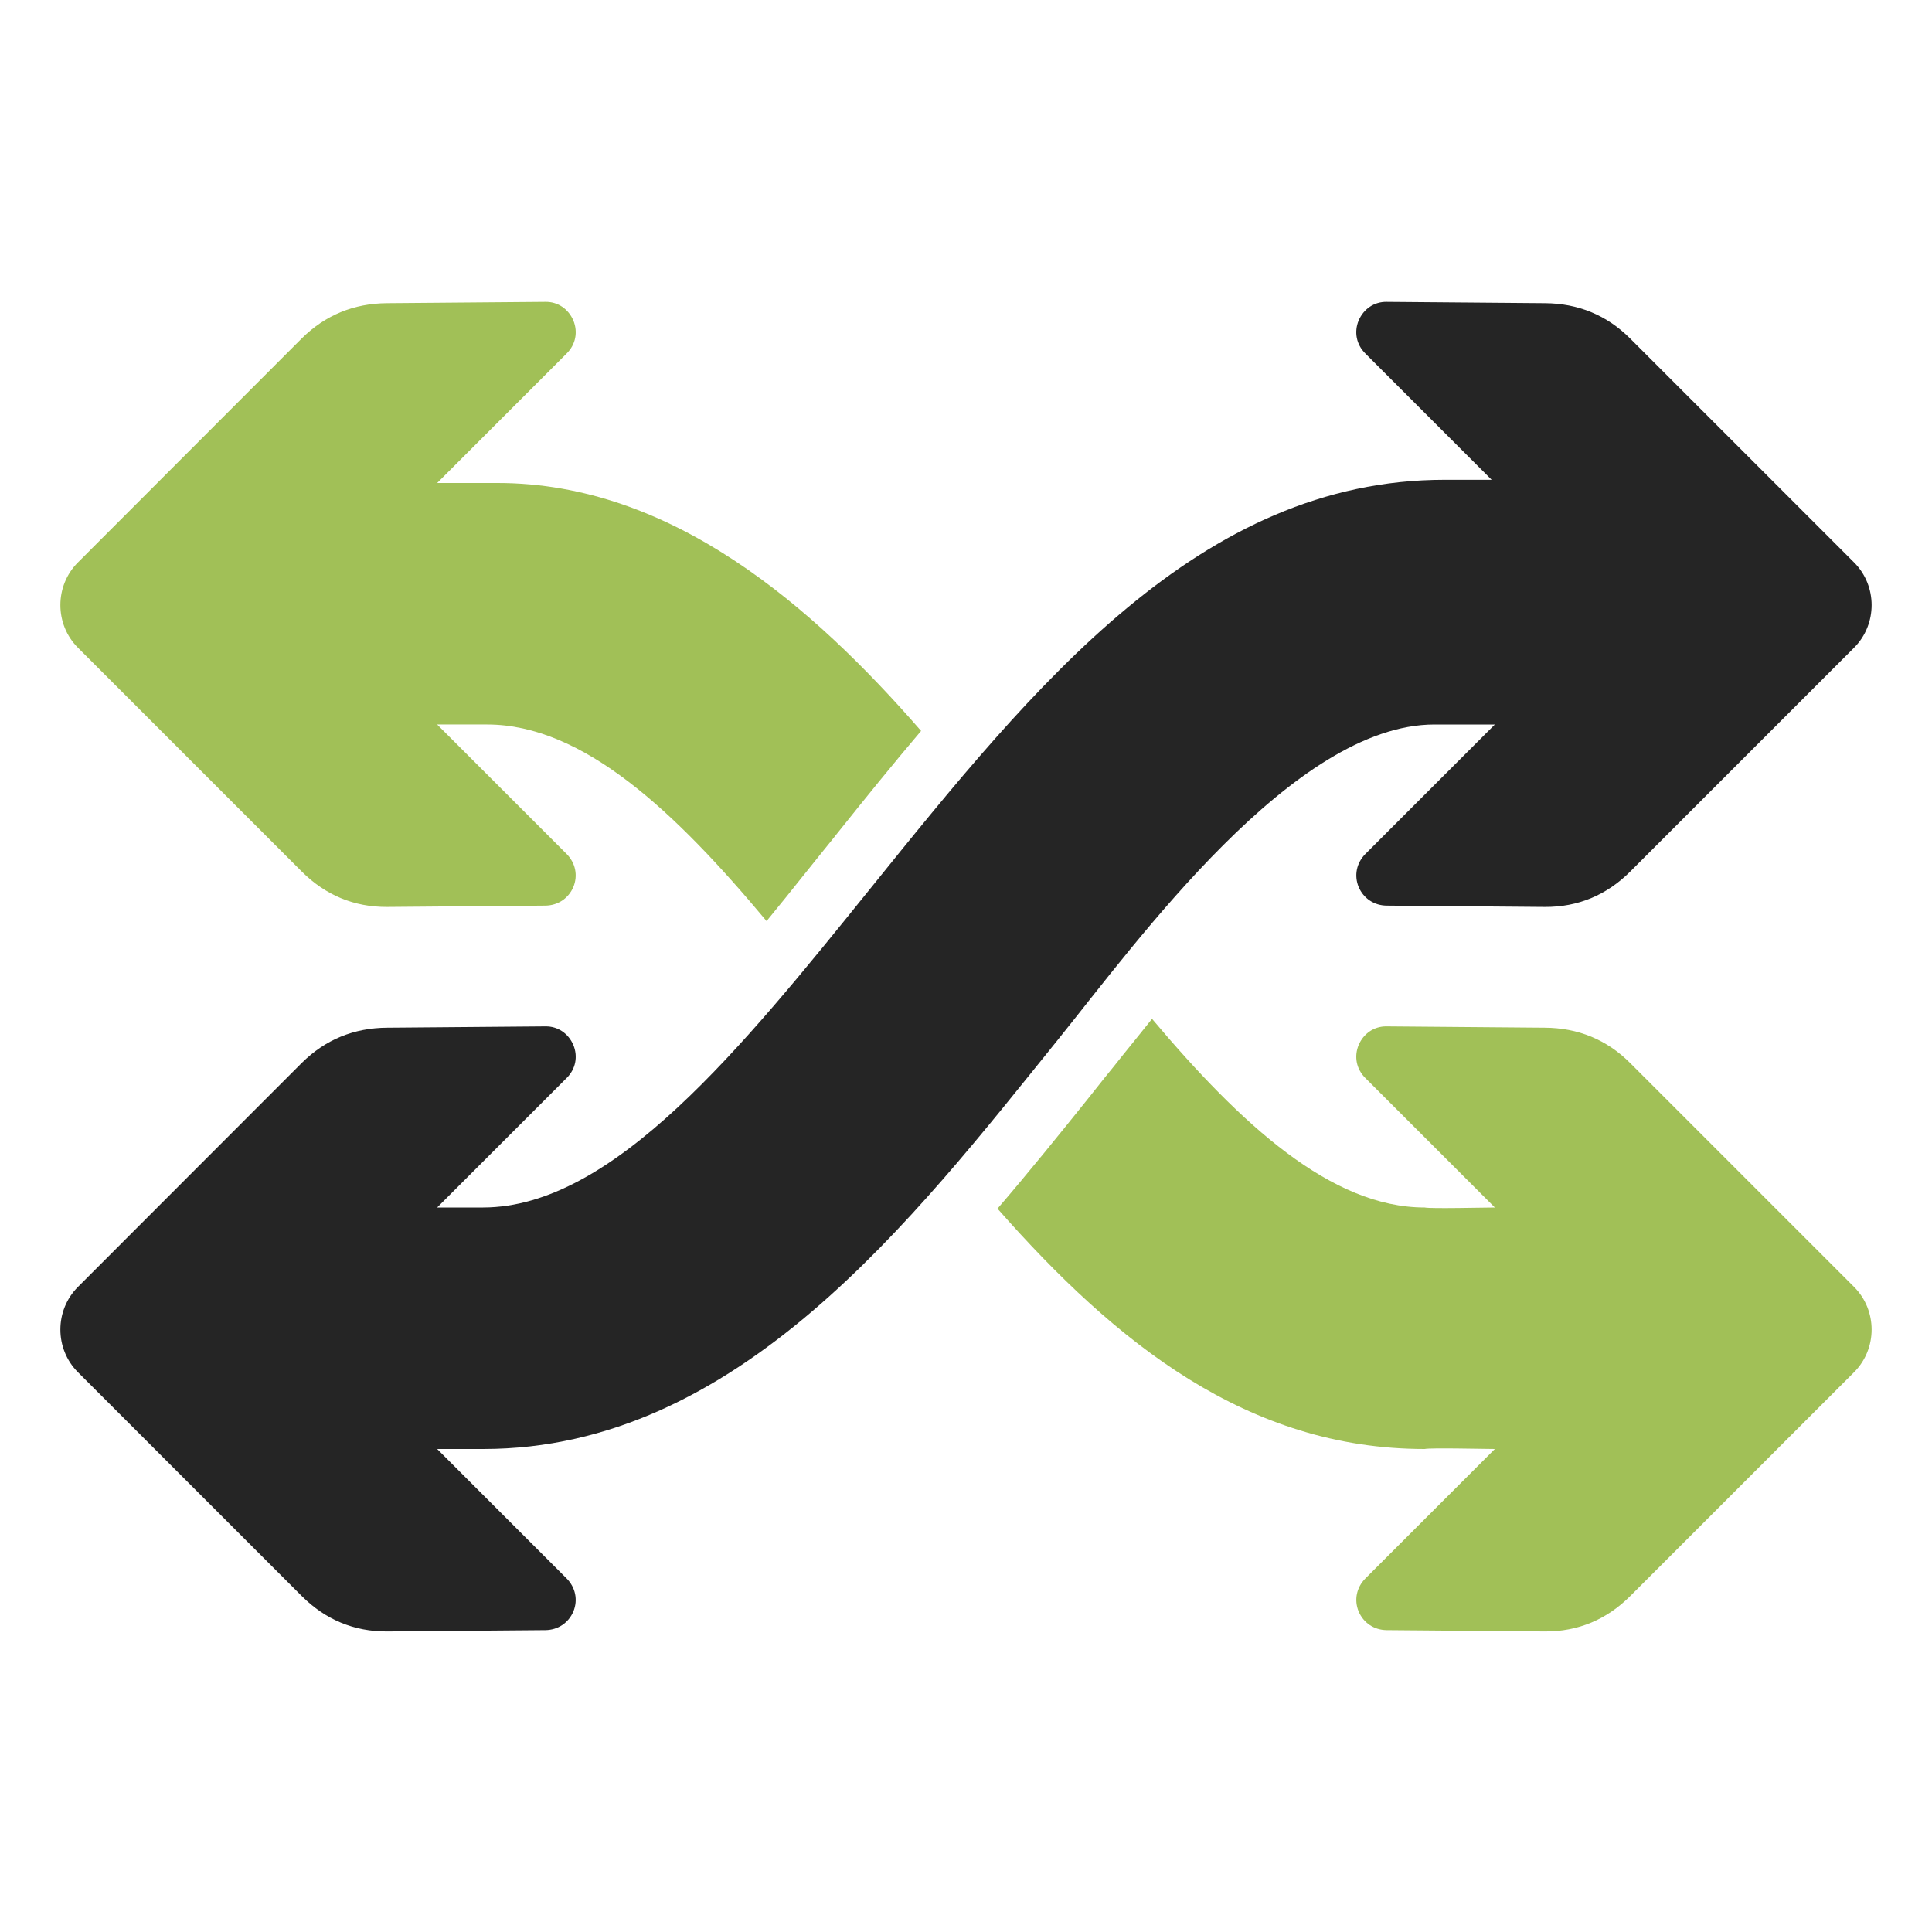 <?xml version="1.0" encoding="UTF-8"?>
<!DOCTYPE svg PUBLIC "-//W3C//DTD SVG 1.1//EN" "http://www.w3.org/Graphics/SVG/1.1/DTD/svg11.dtd">
<svg xmlns="http://www.w3.org/2000/svg" xml:space="preserve" width="1024px" height="1024px" shape-rendering="geometricPrecision" text-rendering="geometricPrecision" image-rendering="optimizeQuality" fill-rule="nonzero" clip-rule="evenodd" viewBox="0 0 10240 10240" xmlns:xlink="http://www.w3.org/1999/xlink">
	<title>arrow_mix icon</title>
	<desc>arrow_mix icon from the IconExperience.com O-Collection. Copyright by INCORS GmbH (www.incors.com).</desc>
	<path id="curve1" fill="#A1C057" d="M7551 7680c-936,0 -1634,-558 -2264,-1274 170,-198 329,-395 479,-582 30,-38 60,-75 89,-112 32,-39 65,-80 98,-122 49,-60 100,-124 153,-190 472,560 950,1000 1445,1000 34,7 312,0 372,0l-687 -687c-47,-47 -60,-113 -35,-174 26,-61 82,-100 148,-99l839 7c176,1 328,63 452,187l1187 1187c124,124 124,328 0,452l-1186 1186c-125,125 -277,189 -453,188l-839 -7c-66,-1 -122,-38 -148,-99 -25,-61 -11,-127 35,-174l687 -687c-58,0 -340,-7 -372,0zm-5952 -3061l-1186 -1186c-124,-124 -124,-328 0,-452l1186 -1187c125,-124 277,-186 453,-187l839 -7c66,-1 122,38 148,99 25,61 12,127 -35,174l-687 687 320 0c926,0 1673,657 2245,1314 -152,179 -295,356 -430,525 -30,38 -60,75 -90,112 -31,39 -64,80 -98,122 -63,79 -130,163 -201,249 -484,-580 -973,-1042 -1481,-1042l-265 0 687 687c46,47 60,113 35,174 -26,61 -82,98 -148,99l-839 7c-176,1 -328,-63 -453,-188z"/>
	<path id="curve0" fill="#252525" d="M1599 8459l-1186 -1186c-124,-124 -124,-328 0,-452l1186 -1187c125,-124 277,-186 453,-187l839 -7c66,-1 122,38 148,99 25,61 12,127 -35,174l-687 687 244 0c689,-1 1370,-845 2050,-1688 875,-1085 1749,-2169 3047,-2169l248 0 -670 -670c-47,-47 -60,-113 -35,-174 26,-61 82,-100 148,-99l839 7c176,1 328,63 452,187l1187 1187c124,124 124,328 0,452l-1186 1186c-125,125 -277,189 -453,188l-839 -7c-66,-1 -122,-38 -148,-99 -25,-61 -11,-127 35,-174l687 -687 -320 0c-745,0 -1572,1145 -1997,1672 -768,952 -1696,2168 -3045,2168l-244 0 687 687c46,47 60,113 35,174 -26,61 -82,98 -148,99l-839 7c-176,1 -328,-63 -453,-188z"/>
</svg>
